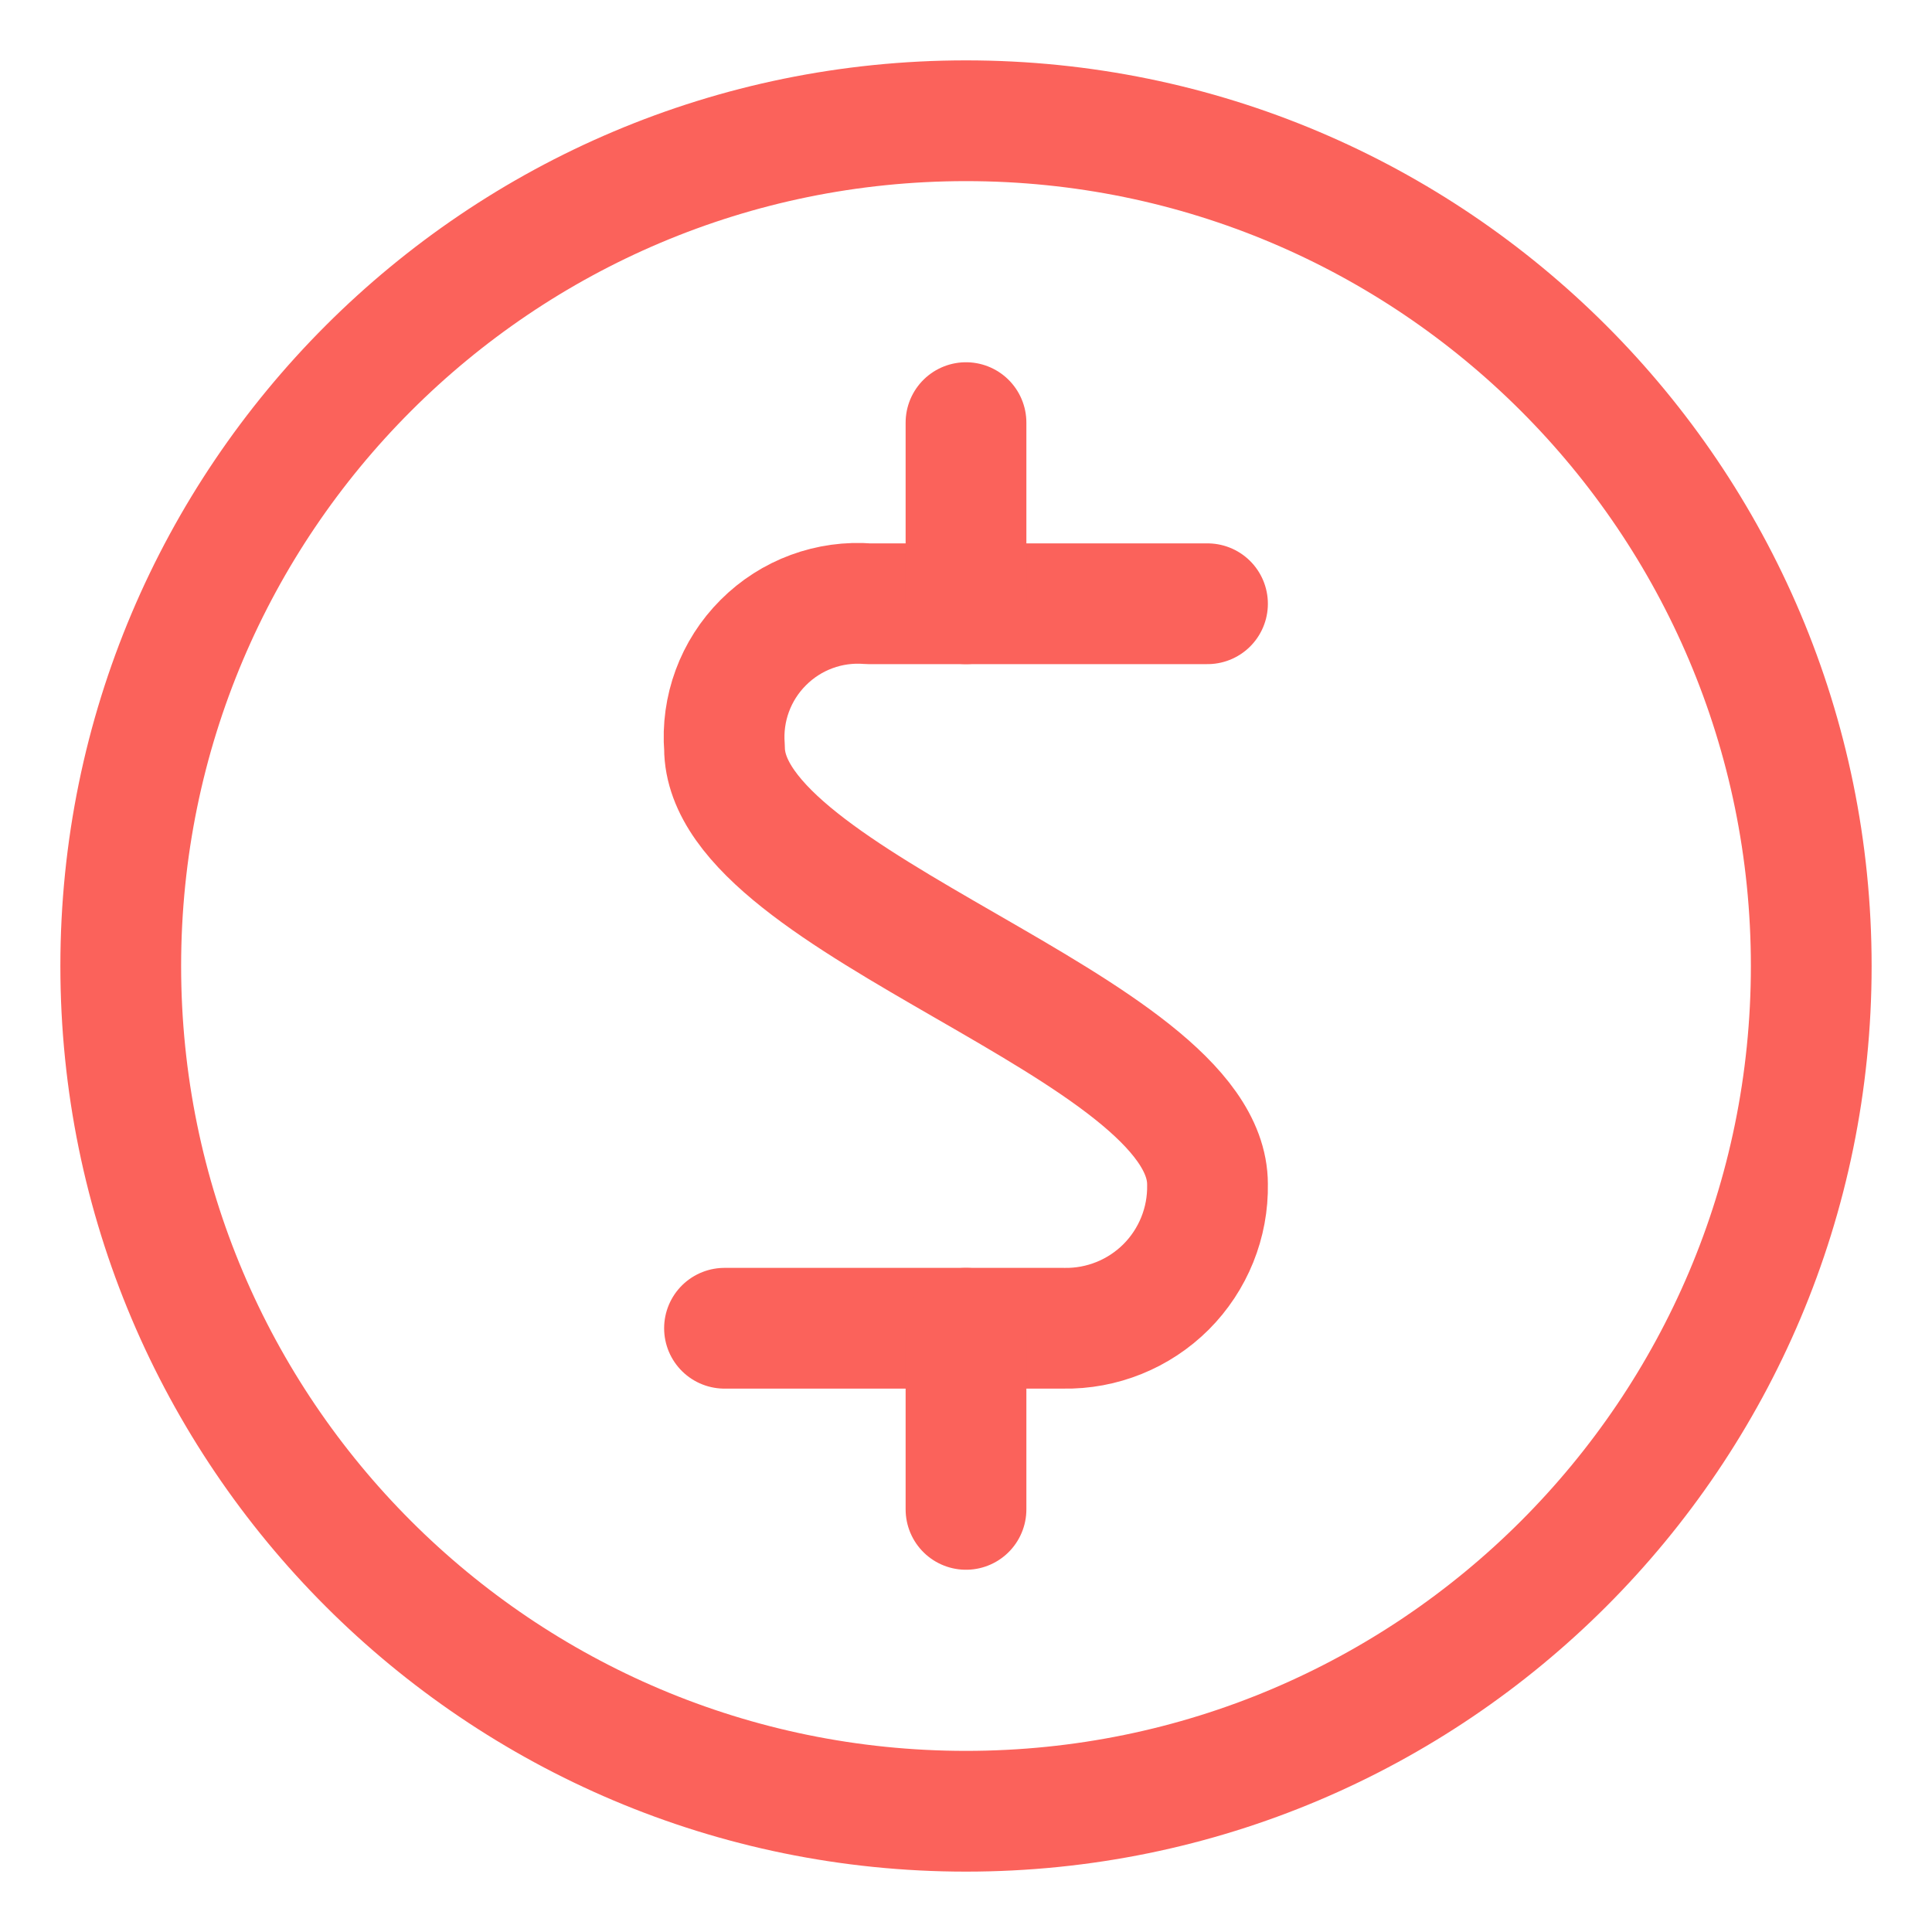 <svg width="24" height="24" viewBox="0 0 24 24" fill="none" xmlns="http://www.w3.org/2000/svg">
<path fill-rule="evenodd" clip-rule="evenodd" d="M12 22.5C17.799 22.5 22.5 17.799 22.5 12C22.5 6.201 17.799 1.5 12 1.5C6.201 1.5 1.5 6.201 1.5 12C1.5 17.799 6.201 22.5 12 22.5Z" stroke="#FB625B" stroke-width="1.5" stroke-linecap="round" stroke-linejoin="round"/>
<path d="M15 7.5H10.789C10.304 7.461 9.826 7.637 9.482 7.982C9.137 8.326 8.961 8.804 9 9.289C9 11.25 15 12.75 15 14.711C15.009 15.188 14.823 15.648 14.486 15.986C14.148 16.323 13.688 16.509 13.211 16.5H9" stroke="#FB625B" stroke-width="1.5" stroke-linecap="round" stroke-linejoin="round"/>
<path d="M12 7.5V5.25" stroke="#FB625B" stroke-width="1.5" stroke-linecap="round" stroke-linejoin="round"/>
<path d="M12 18.75V16.5" stroke="#FB625B" stroke-width="1.5" stroke-linecap="round" stroke-linejoin="round"/>
</svg>

